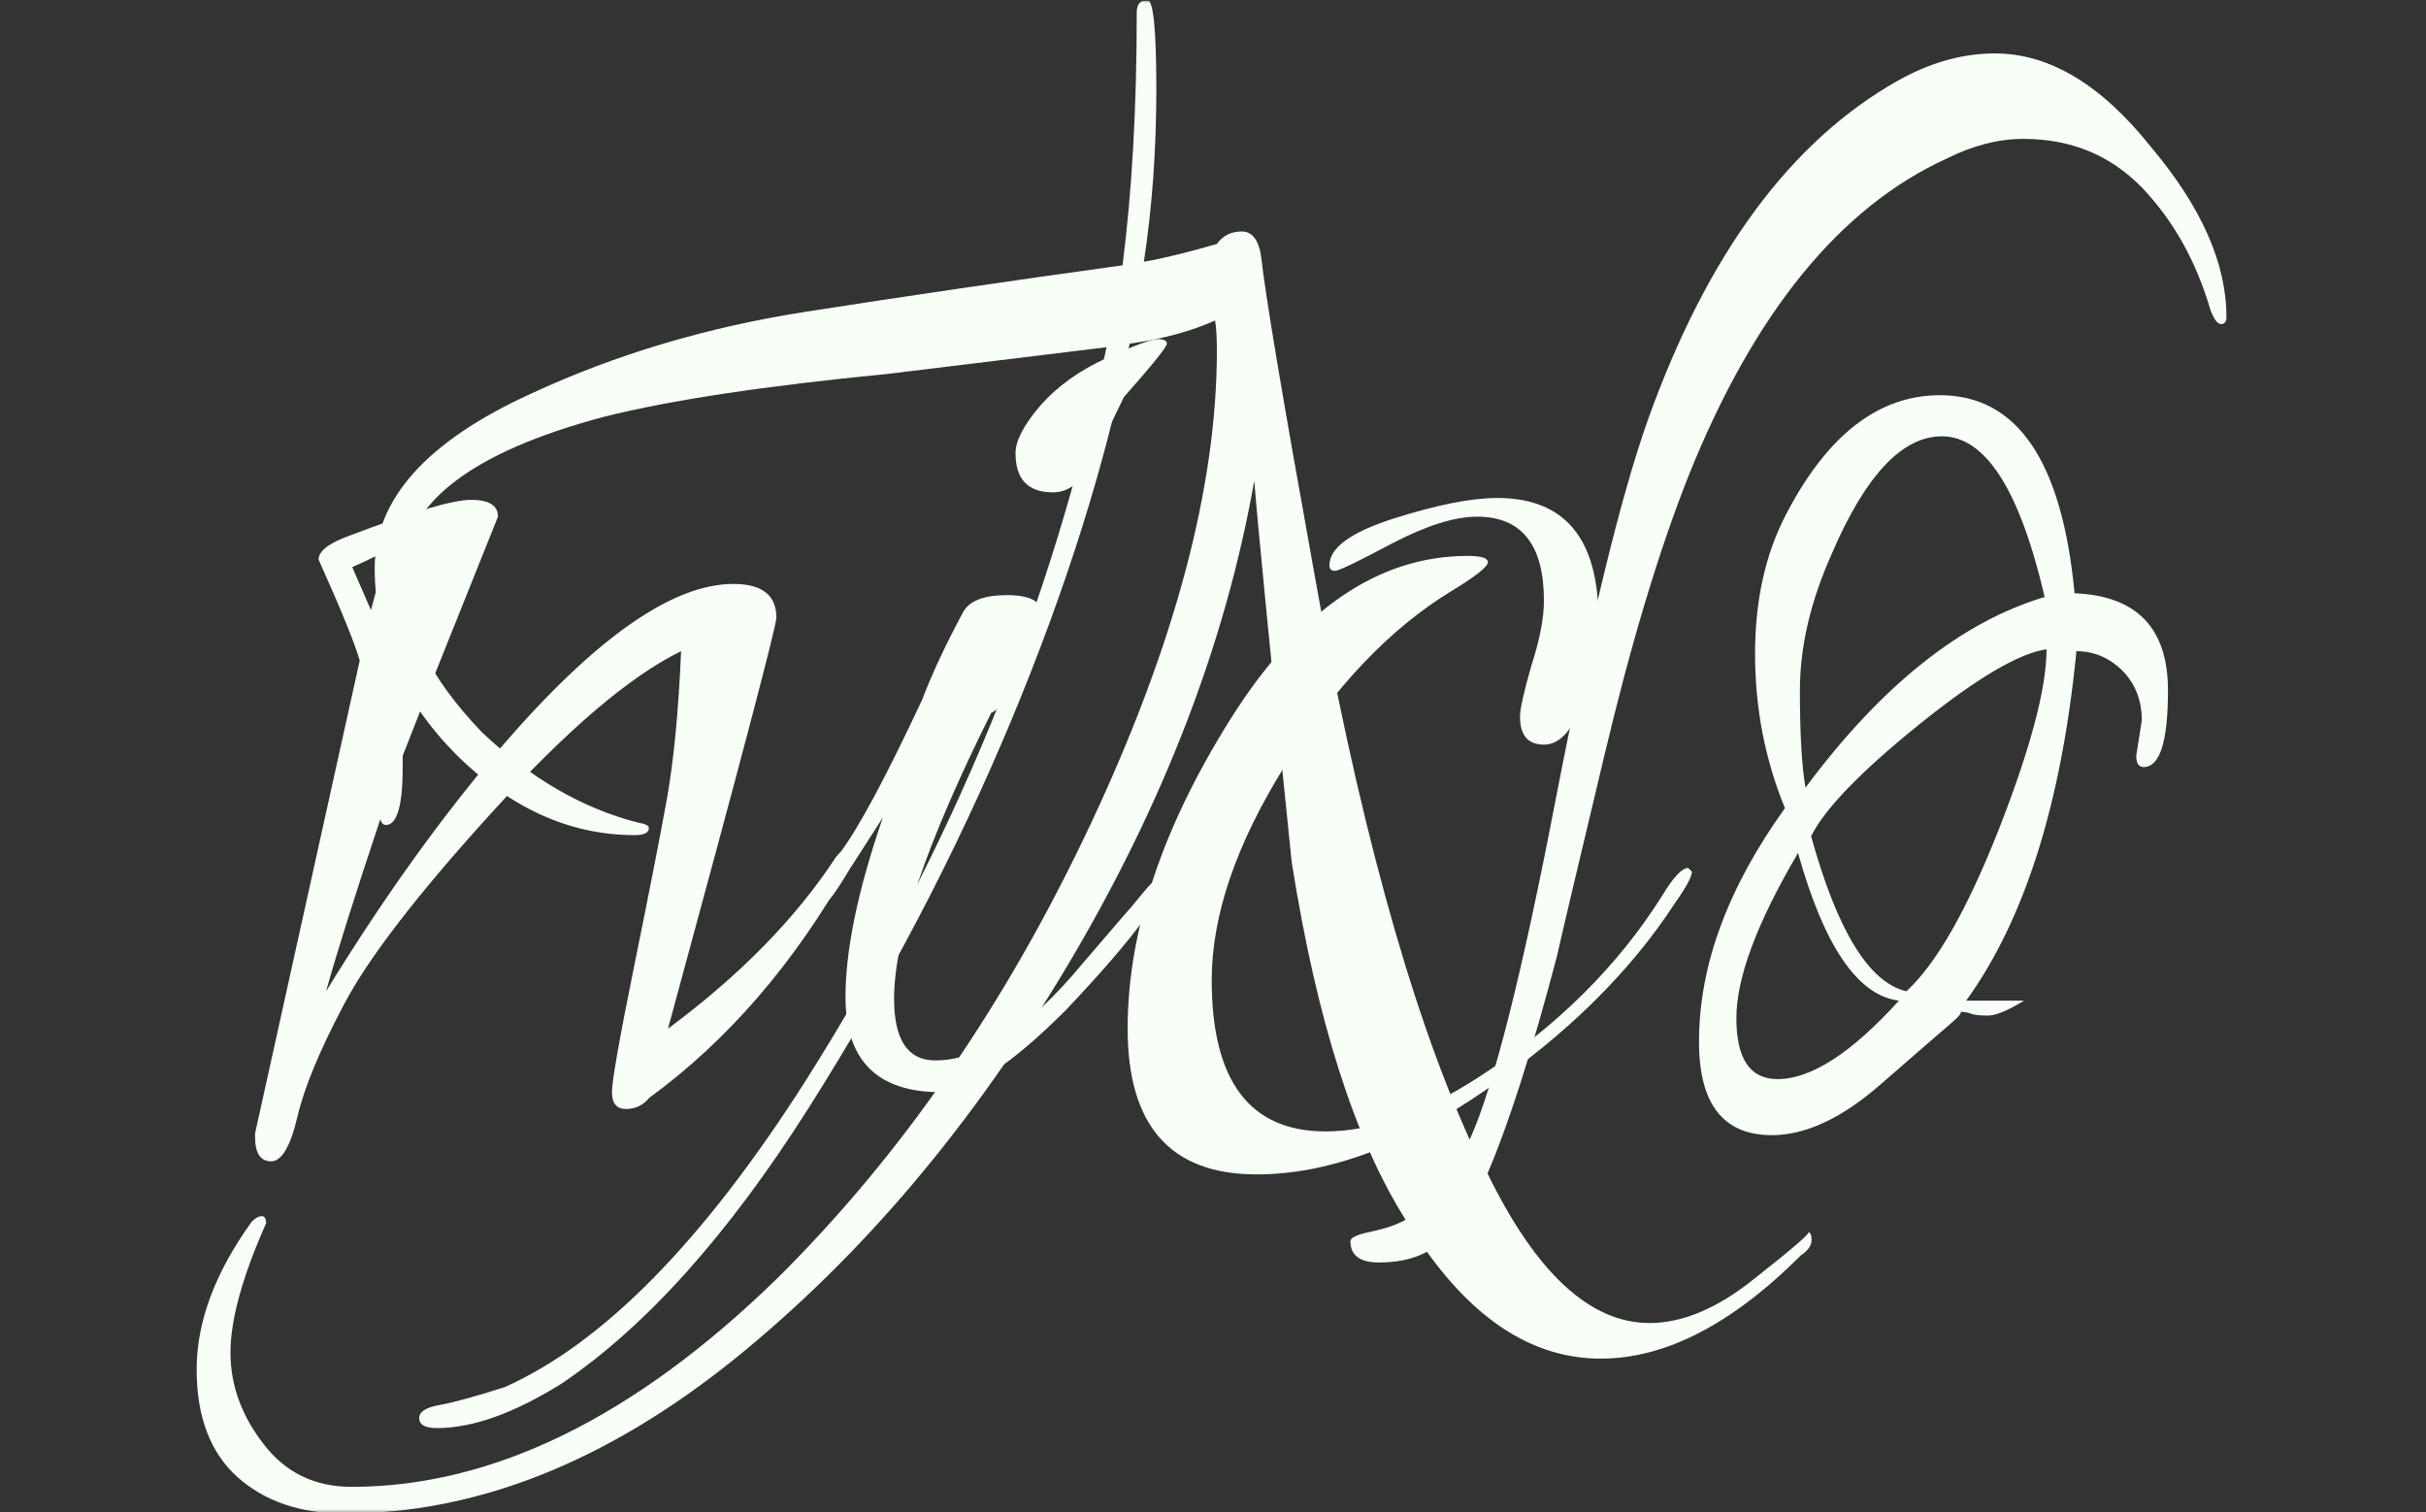 <svg xmlns="http://www.w3.org/2000/svg" version="1.1" xmlns:xlink="http://www.w3.org/1999/xlink" xmlns:svgjs="http://svgjs.dev/svgjs" width="1500" height="935" viewBox="0 0 1500 935"><rect x="0" y="0" width="1500" height="935" fill="#333333" stroke="none"/><g transform="matrix(1,0,0,1,-0.909,0.379)"><svg viewBox="0 0 396 247" data-background-color="#0b022d" preserveAspectRatio="xMidYMid meet" height="935" width="1500" xmlns="http://www.w3.org/2000/svg" xmlns:xlink="http://www.w3.org/1999/xlink"><g id="tight-bounds" transform="matrix(1,0,0,1,0.24,-0.1)"><svg viewBox="0 0 395.52 247.2" height="247.2" width="395.52"><g><svg></svg></g><g><svg viewBox="0 0 395.52 247.2" height="247.2" width="395.52"><mask id="7f143fd6-c6ff-4b60-81e3-ce7c182ff5c2"><rect width="395.52" height="247.2" fill="white"></rect><g transform="matrix(1,0,0,1,19.975,37.08)" id="clone"><svg viewBox="0 0 355.57 173.04" height="173.04" width="355.57"><g><svg viewBox="0 0 355.57 173.04" height="173.04" width="355.57"><g><svg viewBox="0 0 355.57 173.04" height="173.04" width="355.57"><g><svg viewBox="0 0 355.57 173.04" height="173.04" width="355.57"><g id="SvgjsG3136"><svg viewBox="0 0 355.57 173.04" height="173.04" width="355.57" id="SvgjsSvg3135"><g><svg viewBox="0 0 355.57 173.04" height="173.04" width="355.57"><g transform="matrix(1,0,0,1,0,0)"><svg width="355.57" viewBox="-3.4 -23.95 57.19 28.35" height="173.04" data-palette-color="#f7fff7"><path d="M-0.4 0.4L-0.4 0.3 2.4-12.35Q2.2-13.05 1.3-15.05L1.3-15.05Q1.3-15.4 2.15-15.7L2.15-15.7Q4.65-16.65 5.38-16.65 6.1-16.65 6.1-16.2L6.1-16.2Q4.25-11.6 3.55-9.8L3.55-9.8Q3.55-9.65 3.55-9.5L3.55-9.5Q3.55-7.95 3.1-7.95L3.1-7.95Q3-7.95 2.95-8.1L2.95-8.1Q1.9-4.95 1.5-3.5L1.5-3.5Q3.8-7.25 6.2-10.05L6.2-10.05Q9.95-14.4 12.4-14.4L12.4-14.4Q13.55-14.4 13.55-13.5L13.55-13.5Q13.55-13.15 10.65-2.5L10.65-2.5Q13.55-4.65 15.15-7.1L15.15-7.1Q15.4-7.4 15.53-7.4 15.65-7.4 15.65-7.25 15.65-7.1 15.5-6.85L15.5-6.85Q13.3-2.95 10.15-0.65L10.15-0.65Q9.9-0.35 9.53-0.35 9.15-0.35 9.15-0.8 9.15-1.25 9.75-4.2 10.35-7.15 10.63-8.7 10.9-10.25 11-12.6L11-12.6Q8.95-11.6 5.95-8.3 2.95-5 1.98-3.15 1-1.3 0.73-0.13 0.45 1.05 0.03 1.05-0.4 1.05-0.4 0.4L-0.4 0.4ZM2.7-13.7L3.15-15.35Q2.9-15.15 2.2-14.85L2.2-14.85 2.7-13.7ZM23.95-6.85L23.95-6.85Q24.05-6.85 24.05-6.75L24.05-6.75Q24.05-5.9 21.3-3L21.3-3Q19.1-0.8 17.95-0.8L17.95-0.8Q15.4-0.8 15.4-3.35L15.4-3.35Q15.4-5.25 16.4-8.15L16.4-8.15 15.5-6.75Q14.85-5.65 14.6-5.65L14.6-5.65Q14.5-5.65 14.5-5.93 14.5-6.2 15.25-7.2 16-8.2 17.45-11.3L17.45-11.3Q17.85-12.35 18.55-13.65L18.55-13.65Q18.8-14.1 19.72-14.1 20.65-14.1 20.65-13.6 20.65-13.1 20.15-12.1 19.65-11.1 19.3-10.95L19.3-10.95Q16.7-5.75 16.7-3.3L16.7-3.3Q16.7-1.65 17.8-1.65L17.8-1.65Q19.6-1.65 21.75-4.25L21.75-4.25Q22.65-5.3 22.85-5.53 23.05-5.75 23.25-6 23.45-6.25 23.6-6.4L23.6-6.4Q23.85-6.65 23.95-6.85ZM22.4-20.45Q23.5-20.95 23.75-20.95 24-20.95 24-20.83 24-20.7 22.85-19.4L22.85-19.4 22.1-17.85Q21.65-16.85 20.95-16.85L20.95-16.85Q19.95-16.85 19.95-17.9L19.95-17.9Q19.95-18.4 20.62-19.18 21.3-19.95 22.4-20.45ZM35.55-13.45L35.55-13.45Q35.55-12.55 35.15-11.33 34.75-10.1 34.09-10.1 33.45-10.1 33.45-10.85L33.45-10.85Q33.45-11.15 33.75-12.2L33.75-12.2Q34.09-13.25 34.09-13.95L34.09-13.95Q34.09-16.2 32.3-16.2L32.3-16.2Q31.4-16.2 30.02-15.48 28.65-14.75 28.5-14.75 28.35-14.75 28.35-14.9L28.35-14.9Q28.35-15.6 30.07-16.15 31.8-16.7 32.84-16.7L32.84-16.7Q35.55-16.7 35.55-13.45ZM26.4 1.4L26.4 1.4Q22.95 1.4 22.95-2.5 22.95-6.4 25.7-10.78 28.45-15.15 32.05-15.15L32.05-15.15Q32.59-15.15 32.59-14.98 32.59-14.8 31.6-14.2L31.6-14.2Q29.15-12.7 27.17-9.55 25.2-6.4 25.2-3.8L25.2-3.8Q25.2 0.25 28.25 0.25L28.25 0.25Q30.1 0.25 32.34-1.2L32.34-1.2Q35.45-3.2 37.25-6.05L37.25-6.05Q37.7-6.8 37.95-6.8L37.95-6.8 38.05-6.7Q38.05-6.5 37.59-5.85L37.59-5.85Q35.8-3.1 32.52-0.85 29.25 1.4 26.4 1.4ZM49.94-9.8L49.94-9.8 50.09-10.75Q50.09-11.55 49.57-12.08 49.04-12.6 48.34-12.6L48.34-12.6Q47.74-6.5 45.39-3.25L45.39-3.25 46.94-3.25Q46.29-2.85 45.97-2.85 45.64-2.85 45.52-2.9 45.39-2.95 45.24-2.95L45.24-2.95Q45.29-2.9 44.97-2.63 44.64-2.35 43.09-1 41.54 0.35 40.19 0.35L40.19 0.35Q38.24 0.35 38.24-2.15L38.24-2.15Q38.24-5.2 40.54-8.4L40.54-8.4Q39.74-10.35 39.74-12.53 39.74-14.7 40.59-16.3L40.59-16.3Q42.24-19.45 44.69-19.45L44.69-19.45Q47.79-19.45 48.29-14.15L48.29-14.15Q50.79-14.05 50.79-11.55L50.79-11.55Q50.79-9.5 50.14-9.5L50.14-9.5Q49.94-9.5 49.94-9.8ZM44.74-18.35L44.74-18.35Q43.14-18.35 41.79-15.2L41.79-15.2Q40.94-13.3 40.94-11.55 40.94-9.8 41.09-8.95L41.09-8.95Q44.14-13.05 47.49-14.05L47.49-14.05Q46.49-18.35 44.74-18.35ZM47.54-12.65L47.54-12.65Q46.44-12.5 44.12-10.63 41.79-8.75 41.24-7.65L41.24-7.65Q42.29-3.85 43.79-3.5L43.79-3.5Q44.99-4.6 46.27-7.85 47.54-11.1 47.54-12.65ZM40.89-7.2L40.89-7.2Q39.24-4.4 39.24-2.78 39.24-1.15 40.34-1.15L40.34-1.15Q41.69-1.15 43.59-3.25L43.59-3.25Q41.94-3.45 40.89-7.2Z" opacity="1" transform="matrix(1,0,0,1,0,0)" fill="black" class="wordmark-text-0" id="SvgjsPath3134" stroke-width="5" stroke="black" stroke-linejoin="round"></path></svg></g></svg></g></svg></g></svg></g></svg></g></svg></g></svg></g></mask><g mask="url(#7f143fd6-c6ff-4b60-81e3-ce7c182ff5c2)"><g><path d="M43.333 199.796v0c-3.878 8.725-5.816 15.763-5.817 21.114 0 5.312 1.803 10.295 5.41 14.948 3.567 4.653 8.356 6.98 14.366 6.98v0c23.072 0 46.241-11.342 69.507-34.027v0c20.358-20.164 37.419-44.884 51.185-74.16 13.766-29.276 20.648-55.063 20.648-77.359v0c0-2.133-0.097-3.781-0.29-4.944v0c-3.878 1.745-8.531 3.005-13.96 3.781v0c-3.878 19.388-10.315 39.882-19.311 61.48-9.035 21.637-20.086 42.77-33.153 63.4-13.106 20.668-26.542 35.655-40.309 44.961v0c-7.755 4.847-14.541 7.271-20.357 7.27v0c-1.939 0-2.908-0.543-2.908-1.628 0-1.047 1.125-1.764 3.373-2.152 2.21-0.388 5.739-1.357 10.586-2.908v0c16.092-7.174 32.475-23.848 49.149-50.022v0c24.041-38.001 40.424-77.941 49.149-119.819v0l-35.771 4.362c-19.97 1.939-35.384 4.265-46.241 6.98v0c-21.909 5.816-32.863 14.347-32.863 25.592v0c0 8.337 4.265 16.965 12.796 25.883v0c7.949 7.561 16.48 12.505 25.593 14.832v0c1.163 0.194 1.745 0.485 1.745 0.873v0c0 0.776-0.776 1.163-2.327 1.163v0c-10.664 0-20.455-4.459-29.373-13.378v0c-8.725-8.919-13.087-19-13.087-30.245 0-11.245 8.531-20.745 25.592-28.501v0c13.766-6.398 28.753-10.857 44.962-13.378 16.17-2.52 33.367-5.041 51.592-7.561v0c1.551-12.021 2.327-25.786 2.326-41.297v0c0-1.357 0.582-2.036 1.745-2.036v0c0.969 0 1.454 4.886 1.454 14.658 0 9.81-0.679 19.175-2.035 28.093v0c3.296-0.582 7.271-1.551 11.923-2.908v0c0.969-1.357 2.327-2.036 4.072-2.036 1.745 0 2.811 1.454 3.199 4.362v0c0.582 5.623 3.393 22.393 8.434 50.313v0c7.174 40.521 15.704 71.736 25.592 93.645v0c3.878-8.531 8.57-27.105 14.076-55.722 5.545-28.578 10.547-49.169 15.007-61.771v0c9.694-27.144 23.363-45.659 41.006-55.547v0c5.235-2.908 10.47-4.362 15.704-4.362v0c8.919 0 17.449 5.138 25.593 15.413v0c8.143 9.694 12.215 18.904 12.214 27.629v0c0 0.776-0.291 1.163-0.872 1.163-0.582 0-1.163-0.776-1.745-2.327v0c-2.327-7.949-6.049-14.599-11.168-19.95-5.157-5.312-11.614-7.969-19.368-7.969v0c-4.072 0-8.24 1.066-12.506 3.199v0c-17.449 7.949-31.506 25.205-42.169 51.767v0c-4.847 12.215-9.442 27.473-13.785 45.776-4.382 18.341-6.96 29.257-7.736 32.746v0c-4.072 15.511-7.852 27.337-11.342 35.481v0c7.949 16.286 16.771 24.429 26.465 24.429v0c5.429 0 11.148-2.424 17.158-7.271v0c6.398-5.041 9.306-7.561 8.725-7.561v0c0.388 0 0.582 0.427 0.582 1.28 0 0.892-0.582 1.726-1.745 2.501v0c-11.245 11.245-22.141 16.868-32.689 16.867-10.586 0-20.047-5.816-28.384-17.449v0c-2.133 1.163-4.75 1.745-7.853 1.745-3.102 0-4.653-1.163-4.653-3.49v0c0-0.582 1.163-1.105 3.49-1.57 2.327-0.504 4.168-1.144 5.526-1.92v0c-8.337-13.184-14.541-32.669-18.613-58.455v0c-3.49-34.123-5.526-54.869-6.107-62.237v0c-4.653 26.368-14.774 52.678-30.362 78.93-15.627 26.29-33.852 47.831-54.675 64.621-20.862 16.751-42.053 25.127-63.574 25.127v0c-7.174 0-12.99-1.978-17.449-5.933-4.459-3.994-6.689-9.869-6.689-17.624 0-7.755 3.005-15.801 9.015-24.138v0c0.582-0.582 1.125-0.872 1.629-0.873 0.465 0 0.698 0.388 0.698 1.164z" fill="#f7fff7" fill-rule="nonzero" stroke="none" stroke-width="1" stroke-linecap="butt" stroke-linejoin="miter" stroke-miterlimit="10" stroke-dasharray="" stroke-dashoffset="0" font-family="none" font-weight="none" font-size="none" text-anchor="none" style="mix-blend-mode: normal" data-fill-palette-color="tertiary"></path></g></g><g transform="matrix(1,0,0,1,19.975,37.08)"><svg viewBox="0 0 355.57 173.04" height="173.04" width="355.57"><g><svg viewBox="0 0 355.57 173.04" height="173.04" width="355.57"><g><svg viewBox="0 0 355.57 173.04" height="173.04" width="355.57"><g><svg viewBox="0 0 355.57 173.04" height="173.04" width="355.57"><g id="textblocktransform"><svg viewBox="0 0 355.57 173.04" height="173.04" width="355.57" id="textblock"><g><svg viewBox="0 0 355.57 173.04" height="173.04" width="355.57"><g transform="matrix(1,0,0,1,0,0)"><svg width="355.57" viewBox="-3.4 -23.95 57.19 28.35" height="173.04" data-palette-color="#f7fff7"><path d="M-0.4 0.4L-0.4 0.3 2.4-12.35Q2.2-13.05 1.3-15.05L1.3-15.05Q1.3-15.4 2.15-15.7L2.15-15.7Q4.65-16.65 5.38-16.65 6.1-16.65 6.1-16.2L6.1-16.2Q4.25-11.6 3.55-9.8L3.55-9.8Q3.55-9.65 3.55-9.5L3.55-9.5Q3.55-7.95 3.1-7.95L3.1-7.95Q3-7.95 2.95-8.1L2.95-8.1Q1.9-4.95 1.5-3.5L1.5-3.5Q3.8-7.25 6.2-10.05L6.2-10.05Q9.95-14.4 12.4-14.4L12.4-14.4Q13.55-14.4 13.55-13.5L13.55-13.5Q13.55-13.15 10.65-2.5L10.65-2.5Q13.55-4.65 15.15-7.1L15.15-7.1Q15.4-7.4 15.53-7.4 15.65-7.4 15.65-7.25 15.65-7.1 15.5-6.85L15.5-6.85Q13.3-2.95 10.15-0.65L10.15-0.65Q9.9-0.35 9.53-0.35 9.15-0.35 9.15-0.8 9.15-1.25 9.75-4.2 10.35-7.15 10.63-8.7 10.9-10.25 11-12.6L11-12.6Q8.95-11.6 5.95-8.3 2.95-5 1.98-3.15 1-1.3 0.73-0.13 0.45 1.05 0.03 1.05-0.4 1.05-0.4 0.4L-0.4 0.4ZM2.7-13.7L3.15-15.35Q2.9-15.15 2.2-14.85L2.2-14.85 2.7-13.7ZM23.95-6.85L23.95-6.85Q24.05-6.85 24.05-6.75L24.05-6.75Q24.05-5.9 21.3-3L21.3-3Q19.1-0.8 17.95-0.8L17.95-0.8Q15.4-0.8 15.4-3.35L15.4-3.35Q15.4-5.25 16.4-8.15L16.4-8.15 15.5-6.75Q14.85-5.65 14.6-5.65L14.6-5.65Q14.5-5.65 14.5-5.93 14.5-6.2 15.25-7.2 16-8.2 17.45-11.3L17.45-11.3Q17.85-12.35 18.55-13.65L18.55-13.65Q18.8-14.1 19.72-14.1 20.65-14.1 20.65-13.6 20.65-13.1 20.15-12.1 19.65-11.1 19.3-10.95L19.3-10.95Q16.7-5.75 16.7-3.3L16.7-3.3Q16.7-1.65 17.8-1.65L17.8-1.65Q19.6-1.65 21.75-4.25L21.75-4.25Q22.65-5.3 22.85-5.53 23.05-5.75 23.25-6 23.45-6.25 23.6-6.4L23.6-6.4Q23.85-6.65 23.95-6.85ZM22.4-20.45Q23.5-20.95 23.75-20.95 24-20.95 24-20.83 24-20.7 22.85-19.4L22.85-19.4 22.1-17.85Q21.65-16.85 20.95-16.85L20.95-16.85Q19.95-16.85 19.95-17.9L19.95-17.9Q19.95-18.4 20.62-19.18 21.3-19.95 22.4-20.45ZM35.55-13.45L35.55-13.45Q35.55-12.55 35.15-11.33 34.75-10.1 34.09-10.1 33.45-10.1 33.45-10.85L33.45-10.85Q33.45-11.15 33.75-12.2L33.75-12.2Q34.09-13.25 34.09-13.95L34.09-13.95Q34.09-16.2 32.3-16.2L32.3-16.2Q31.4-16.2 30.02-15.48 28.65-14.75 28.5-14.75 28.35-14.75 28.35-14.9L28.35-14.9Q28.35-15.6 30.07-16.15 31.8-16.7 32.84-16.7L32.84-16.7Q35.55-16.7 35.55-13.45ZM26.4 1.4L26.4 1.4Q22.95 1.4 22.95-2.5 22.95-6.4 25.7-10.78 28.45-15.15 32.05-15.15L32.05-15.15Q32.59-15.15 32.59-14.98 32.59-14.8 31.6-14.2L31.6-14.2Q29.15-12.7 27.17-9.55 25.2-6.4 25.2-3.8L25.2-3.8Q25.2 0.25 28.25 0.25L28.25 0.25Q30.1 0.25 32.34-1.2L32.34-1.2Q35.45-3.2 37.25-6.05L37.25-6.05Q37.7-6.8 37.95-6.8L37.95-6.8 38.05-6.7Q38.05-6.5 37.59-5.85L37.59-5.85Q35.8-3.1 32.52-0.85 29.25 1.4 26.4 1.4ZM49.94-9.8L49.94-9.8 50.09-10.75Q50.09-11.55 49.57-12.08 49.04-12.6 48.34-12.6L48.34-12.6Q47.74-6.5 45.39-3.25L45.39-3.25 46.94-3.25Q46.29-2.85 45.97-2.85 45.64-2.85 45.52-2.9 45.39-2.95 45.24-2.95L45.24-2.95Q45.29-2.9 44.97-2.63 44.64-2.35 43.09-1 41.54 0.35 40.19 0.35L40.19 0.35Q38.24 0.35 38.24-2.15L38.24-2.15Q38.24-5.2 40.54-8.4L40.54-8.4Q39.74-10.35 39.74-12.53 39.74-14.7 40.59-16.3L40.59-16.3Q42.24-19.45 44.69-19.45L44.69-19.45Q47.79-19.45 48.29-14.15L48.29-14.15Q50.79-14.05 50.79-11.55L50.79-11.55Q50.79-9.5 50.14-9.5L50.14-9.5Q49.94-9.5 49.94-9.8ZM44.74-18.35L44.74-18.35Q43.14-18.35 41.79-15.2L41.79-15.2Q40.94-13.3 40.94-11.55 40.94-9.8 41.09-8.95L41.09-8.95Q44.14-13.05 47.49-14.05L47.49-14.05Q46.49-18.35 44.74-18.35ZM47.54-12.65L47.54-12.65Q46.44-12.5 44.12-10.63 41.79-8.75 41.24-7.65L41.24-7.65Q42.29-3.85 43.79-3.5L43.79-3.5Q44.99-4.6 46.27-7.85 47.54-11.1 47.54-12.65ZM40.89-7.2L40.89-7.2Q39.24-4.4 39.24-2.78 39.24-1.15 40.34-1.15L40.34-1.15Q41.69-1.15 43.59-3.25L43.59-3.25Q41.94-3.45 40.89-7.2Z" opacity="1" transform="matrix(1,0,0,1,0,0)" fill="#f7fff7" class="wordmark-text-0" data-fill-palette-color="primary" id="text-0"></path></svg></g></svg></g></svg></g></svg></g></svg></g></svg></g></svg></g></svg></g><defs></defs></svg><rect width="395.52" height="247.2" fill="none" stroke="none" visibility="hidden"></rect></g></svg></g></svg>